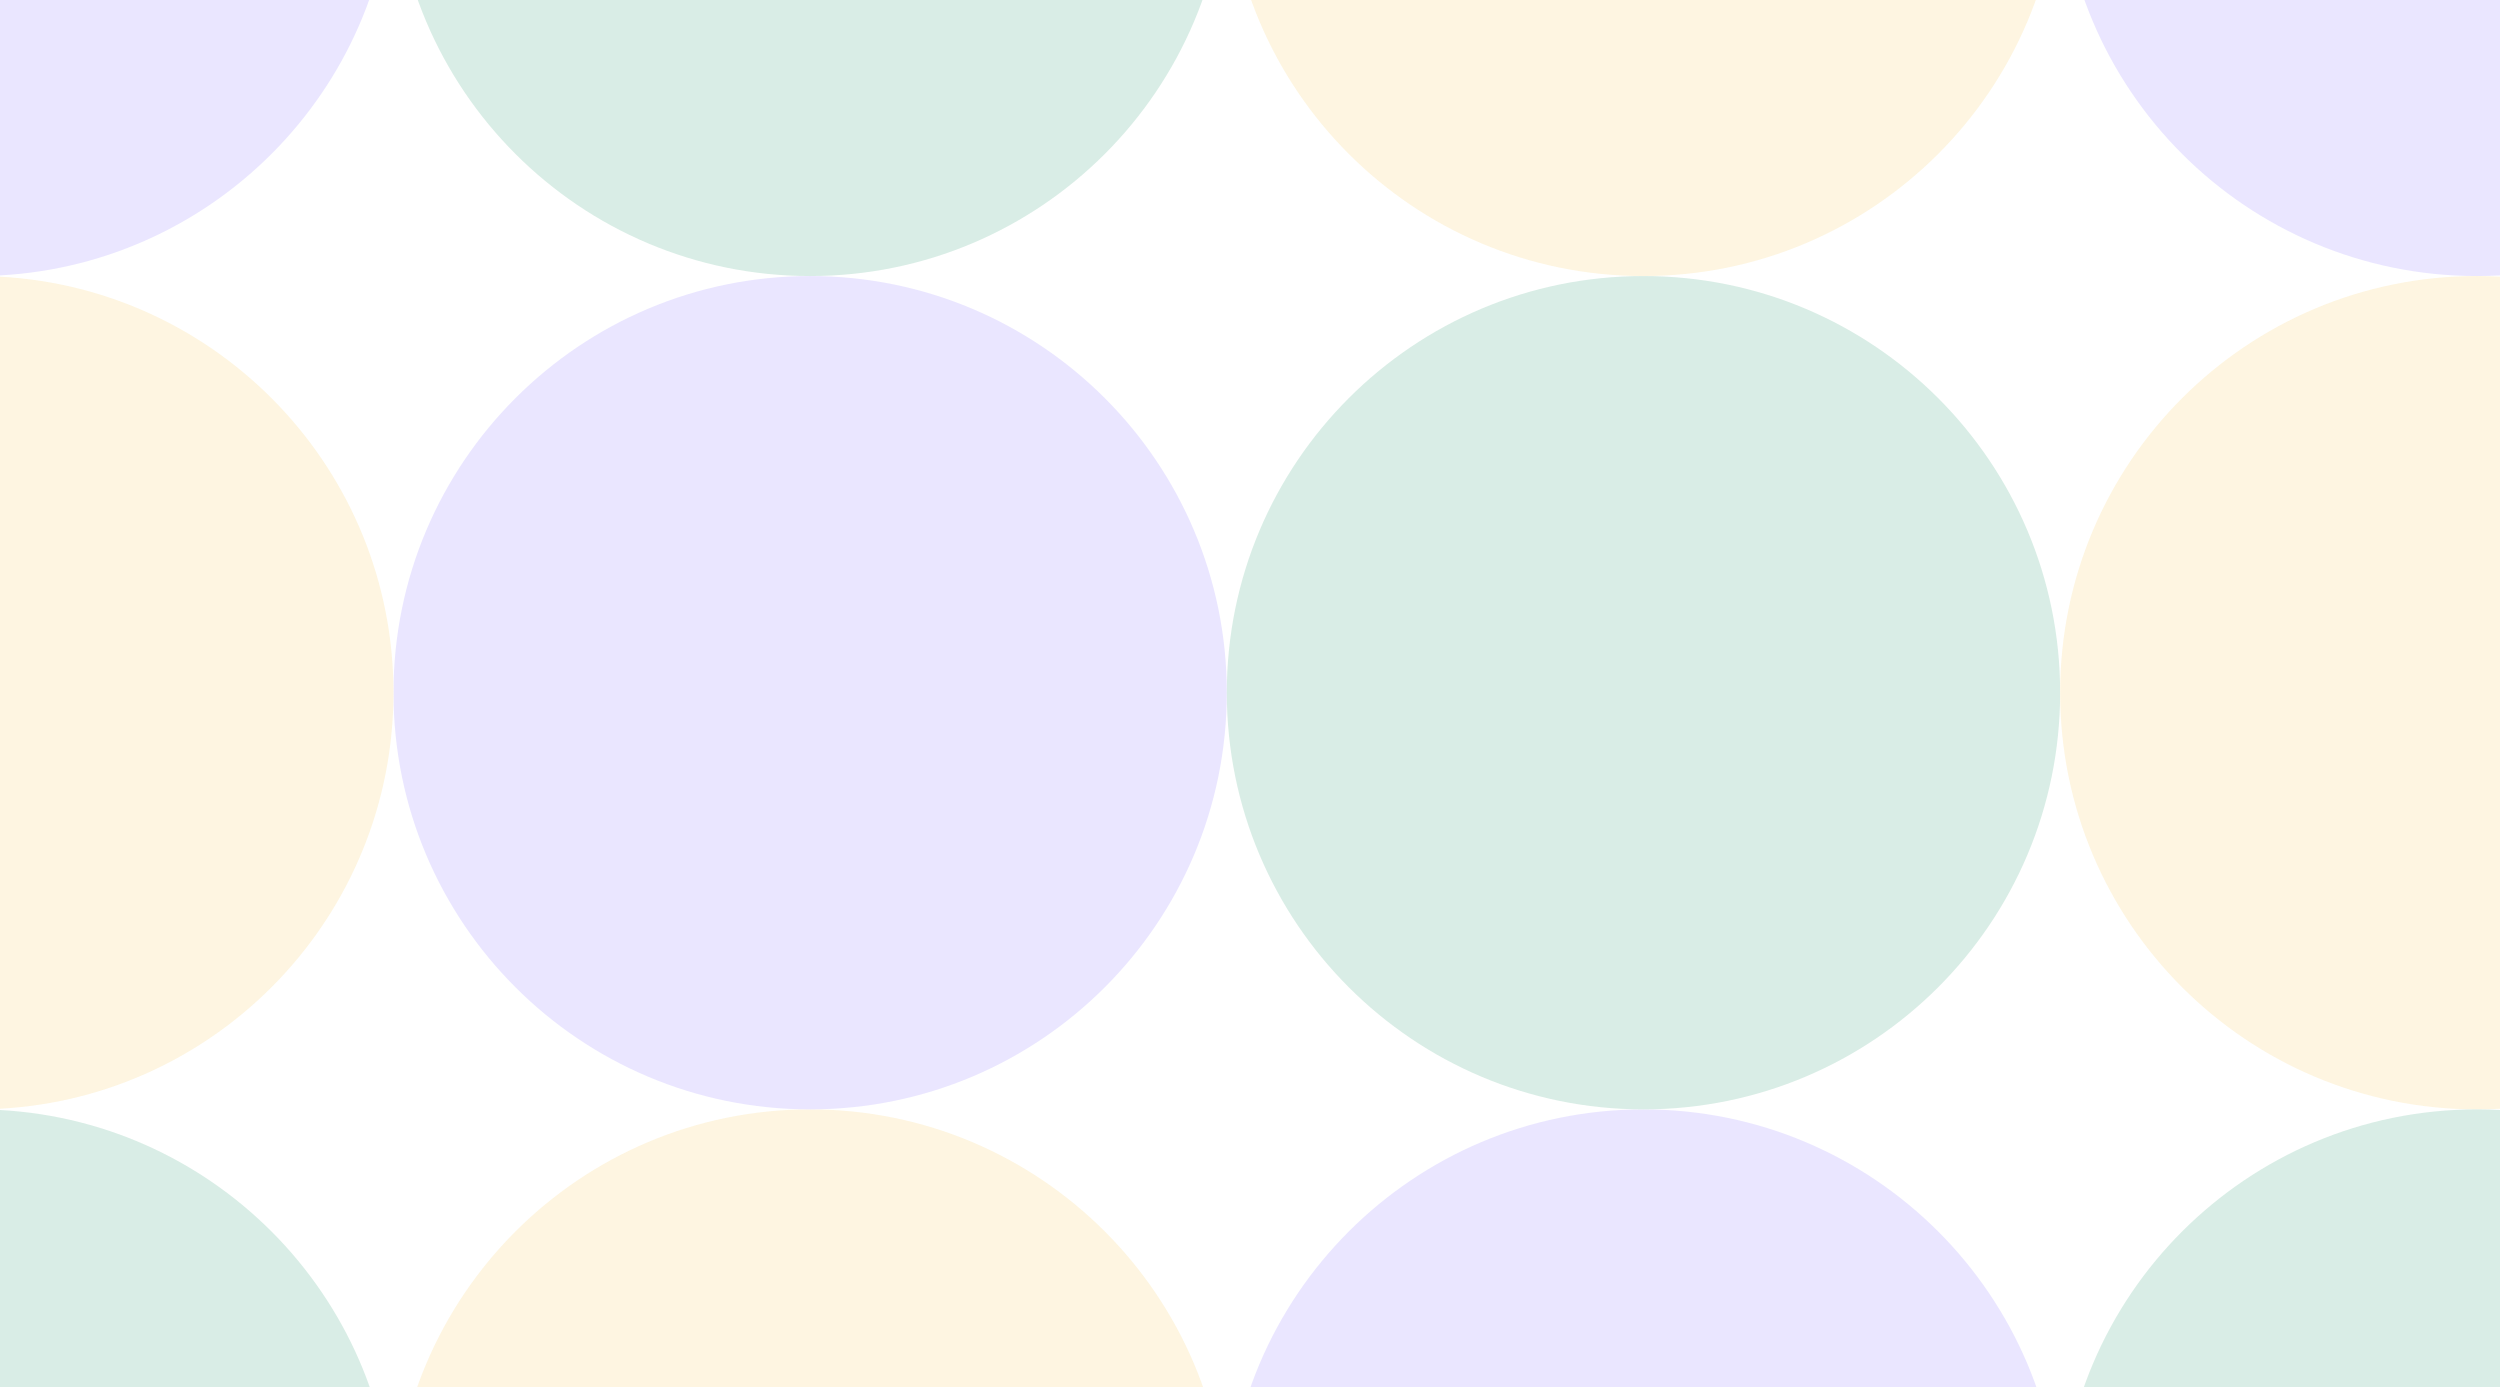 <svg width="1440" height="799" viewBox="0 0 1440 799" fill="#000000" style="background-color: black;"
    xmlns="http://www.w3.org/2000/svg">
    <g opacity="0.15">
        <path d="M706.639 879.001C706.639 1011.55 599.186 1119 466.637 1119C334.091 1119 226.639 1011.55 226.639 879.001C226.639 746.452 334.091 638.999 466.637 638.999C599.186 638.999 706.639 746.452 706.639 879.001Z" fill="#F5BD33"/>
        <path d="M706.639 399C706.639 531.549 599.186 638.999 466.637 638.999C334.091 638.999 226.639 531.549 226.639 399C226.639 266.451 334.091 159.001 466.637 159.001C599.186 159.001 706.639 266.451 706.639 399Z" fill="#7257FF"/>
        <path d="M706.639 -81C706.639 51.548 599.186 159.001 466.637 159.001C334.091 159.001 226.639 51.548 226.639 -81C226.639 -213.548 334.091 -321 466.637 -321C599.186 -321 706.639 -213.548 706.639 -81Z" fill="#018754"/>
        <path d="M1186.64 879.001C1186.64 1011.55 1079.19 1119 946.639 1119C814.089 1119 706.64 1011.55 706.64 879.001C706.64 746.452 814.089 638.999 946.639 638.999C1079.19 638.999 1186.64 746.452 1186.64 879.001Z" fill="#7257FF"/>
        <path d="M1186.64 399C1186.64 531.549 1079.19 638.999 946.639 638.999C814.089 638.999 706.64 531.549 706.64 399C706.64 266.451 814.089 159.001 946.639 159.001C1079.19 159.001 1186.64 266.451 1186.64 399Z" fill="#018754"/>
        <path d="M1186.64 -81C1186.64 51.548 1079.19 159.001 946.639 159.001C814.089 159.001 706.64 51.548 706.64 -81C706.64 -213.548 814.089 -321 946.639 -321C1079.19 -321 1186.64 -213.548 1186.64 -81Z" fill="#F5BD33"/>
        <path d="M0 158.635C126.334 151.703 226.639 47.064 226.639 -81C226.639 -209.065 126.334 -313.702 0 -320.634V158.635Z" fill="#7257FF"/>
        <path d="M0 638.633V159.367C126.334 166.296 226.639 270.935 226.639 399C226.639 527.065 126.334 631.701 0 638.633Z" fill="#F5BD33"/>
        <path d="M0 1118.63V639.365C126.334 646.297 226.639 750.933 226.639 879.001C226.639 1007.07 126.334 1111.7 0 1118.63Z" fill="#018754"/>
        <path d="M1440 -320.634V158.635C1435.58 158.877 1431.12 159.001 1426.64 159.001C1294.09 159.001 1186.64 51.548 1186.64 -81C1186.64 -213.548 1294.09 -321 1426.64 -321C1431.12 -321 1435.58 -320.877 1440 -320.634Z" fill="#7257FF"/>
        <path d="M1440 159.367V638.633C1435.58 638.878 1431.12 638.999 1426.64 638.999C1294.09 638.999 1186.64 531.549 1186.64 399C1186.64 266.451 1294.09 159.001 1426.64 159.001C1431.12 159.001 1435.58 159.122 1440 159.367Z" fill="#F5BD33"/>
        <path d="M1440 1118.63C1435.58 1118.88 1431.12 1119 1426.64 1119C1294.09 1119 1186.64 1011.55 1186.64 879.001C1186.64 746.452 1294.09 638.999 1426.64 638.999C1431.12 638.999 1435.58 639.123 1440 639.365V1118.63Z" fill="#018754"/>
    </g>
</svg>
